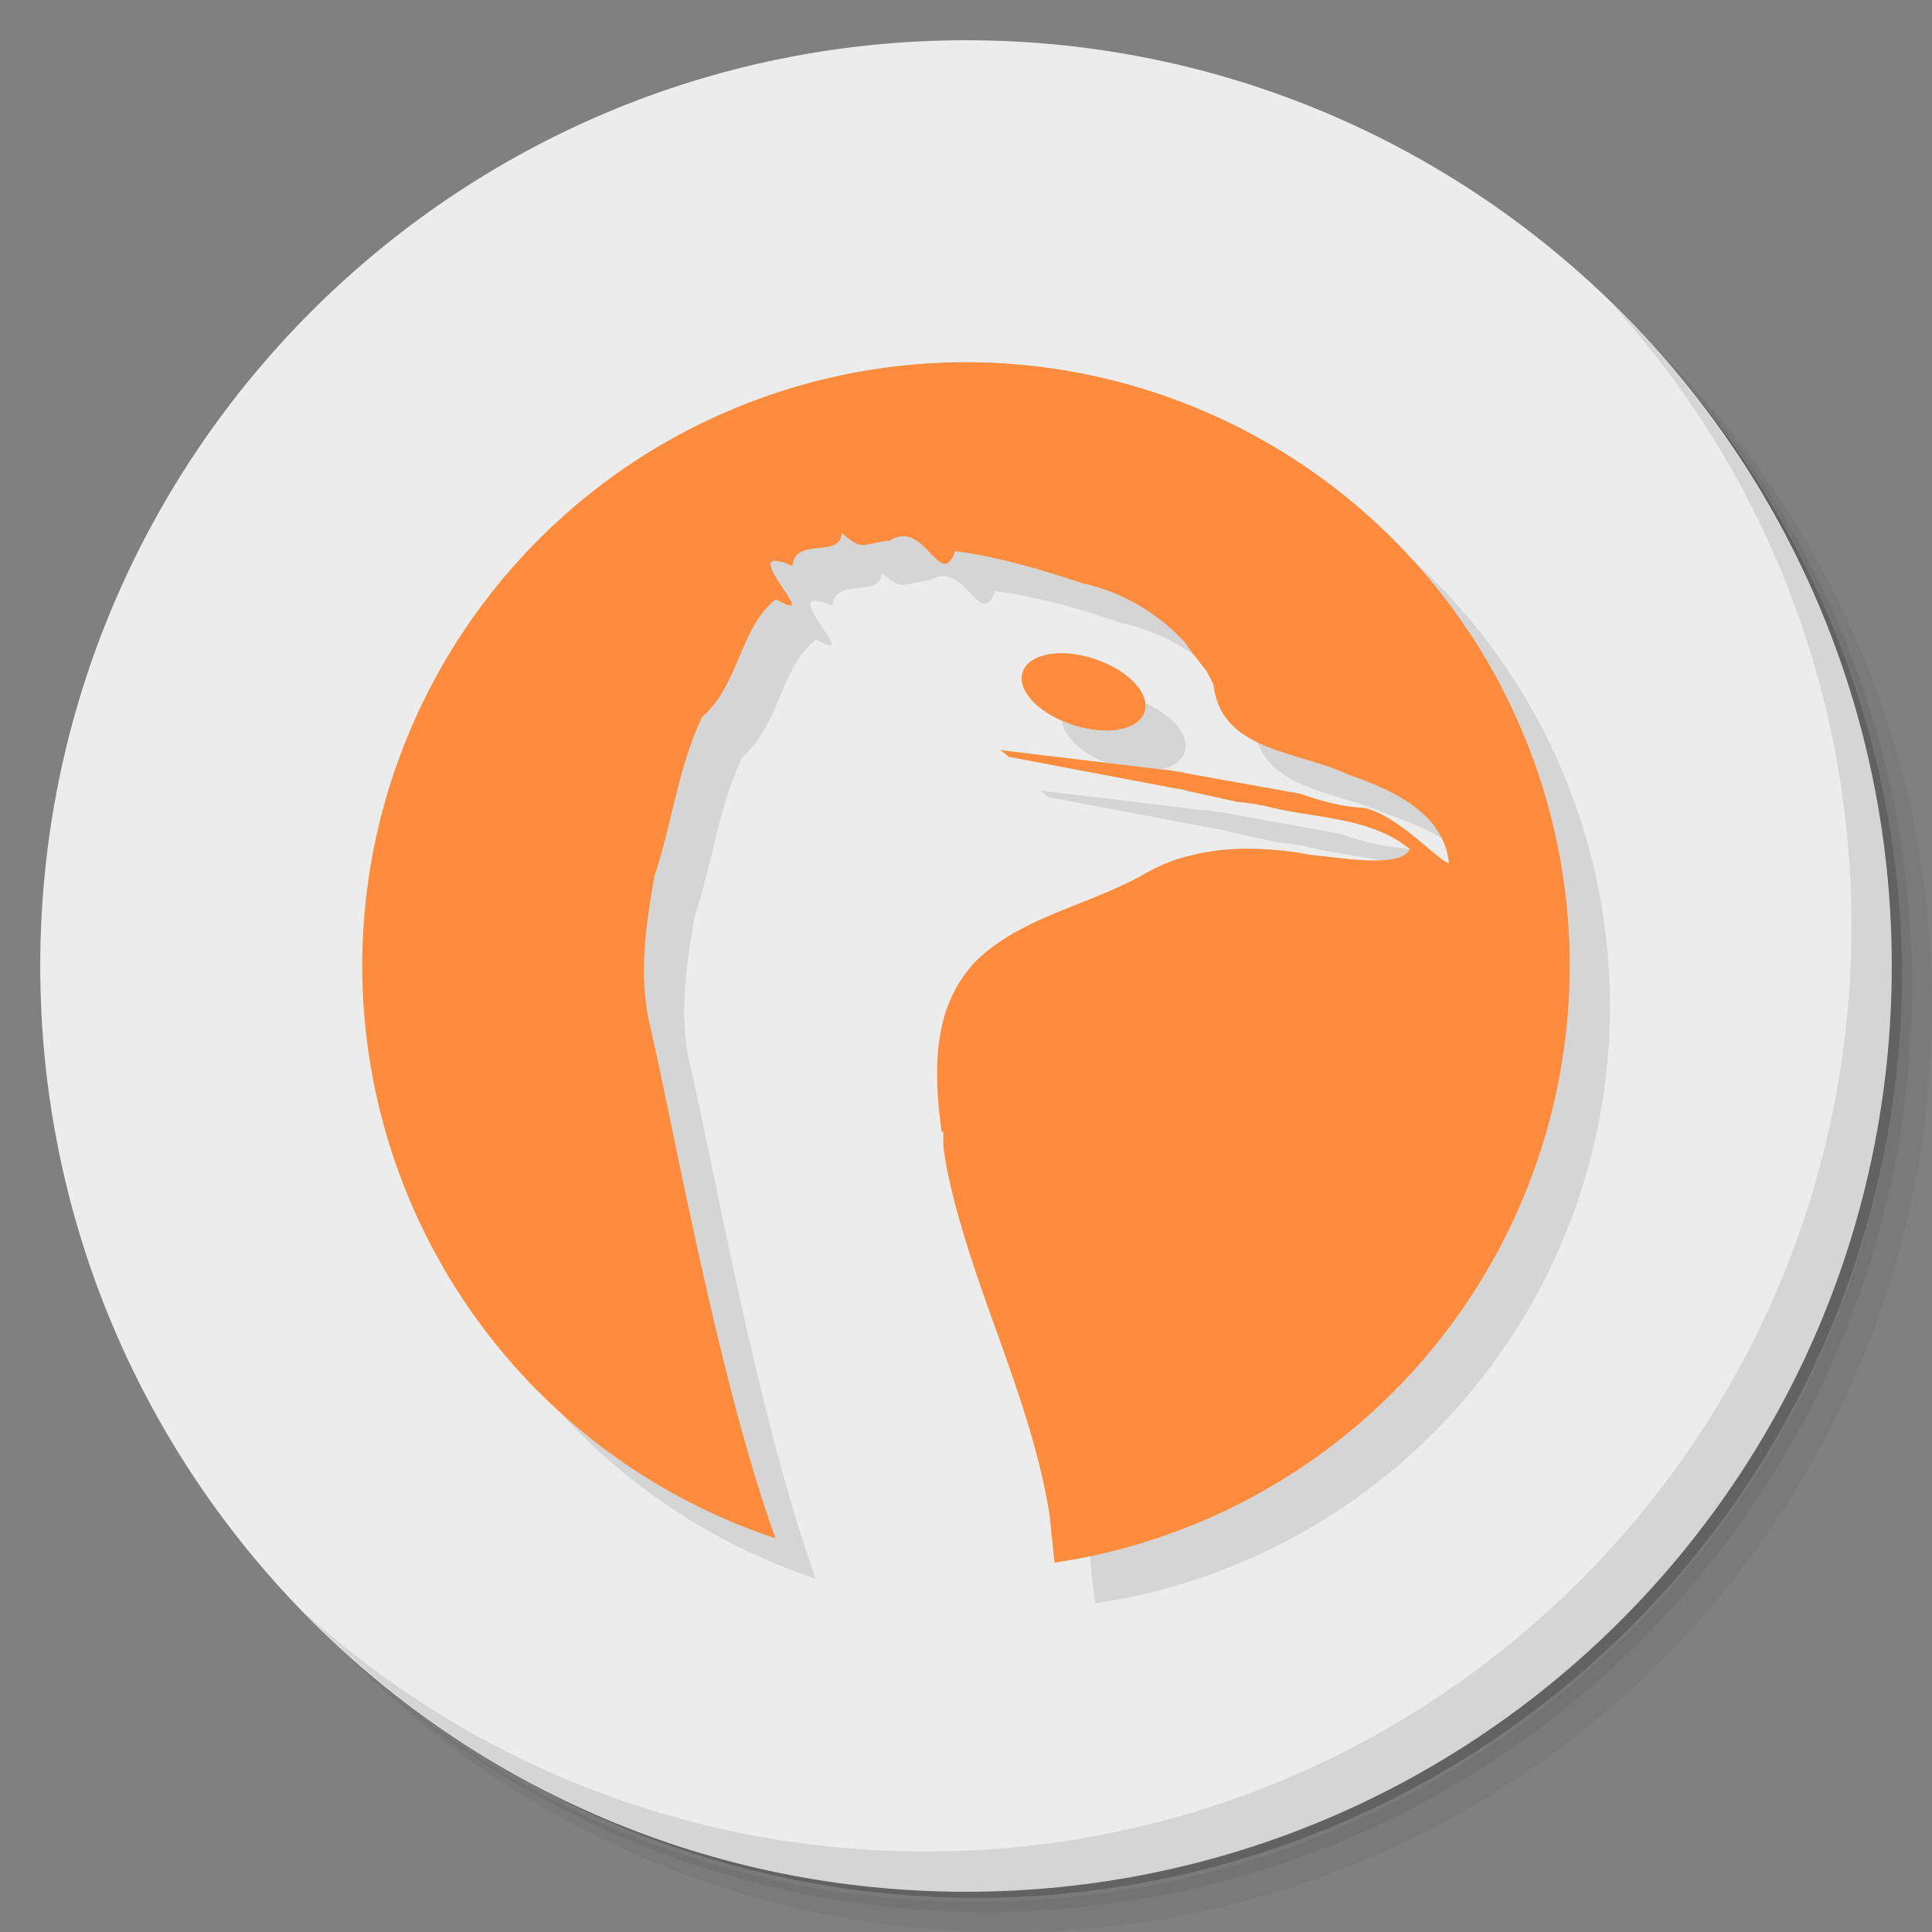 <?xml version="1.0" encoding="UTF-8" standalone="no"?>
<svg
   xmlns:dc="http://purl.org/dc/elements/1.1/"
   xmlns:cc="http://creativecommons.org/ns#"
   xmlns:rdf="http://www.w3.org/1999/02/22-rdf-syntax-ns#"
   xmlns:svg="http://www.w3.org/2000/svg"
   xmlns="http://www.w3.org/2000/svg"
   xmlns:sodipodi="http://sodipodi.sourceforge.net/DTD/sodipodi-0.dtd"
   xmlns:inkscape="http://www.inkscape.org/namespaces/inkscape"
   viewBox="0 0 48 48"
   id="svg2"
   version="1.1"
   inkscape:version="0.91 r13725"
   sodipodi:docname="qemu-launcher.svg">
  <rect x="0" y="0" width="48" height="48" fill="#808080" stroke="none"/>
  <sodipodi:namedview
     pagecolor="#ffffff"
     bordercolor="#666666"
     borderopacity="1"
     objecttolerance="10"
     gridtolerance="10"
     guidetolerance="10"
     inkscape:pageopacity="0"
     inkscape:pageshadow="2"
     inkscape:window-width="640"
     inkscape:window-height="480"
     id="namedview31"
     showgrid="false"
     inkscape:zoom="4.9166667"
     inkscape:cx="24"
     inkscape:cy="24"
     inkscape:current-layer="svg2" />
  <defs
     id="defs4">
    <linearGradient
       id="linearGradient3764"
       x1="1"
       x2="47"
       gradientUnits="userSpaceOnUse"
       gradientTransform="matrix(0,-1,1,0,-1.5e-6,48)">
      <stop
         style="stop-color:#333;stop-opacity:1"
         id="stop7" />
      <stop
         offset="1"
         style="stop-color:#3d3d3d;stop-opacity:1"
         id="stop9" />
    </linearGradient>
  </defs>
  <g
     id="g11">
    <path
       d="m 36.31 5 c 5.859 4.062 9.688 10.831 9.688 18.5 c 0 12.426 -10.07 22.5 -22.5 22.5 c -7.669 0 -14.438 -3.828 -18.5 -9.688 c 1.037 1.822 2.306 3.499 3.781 4.969 c 4.085 3.712 9.514 5.969 15.469 5.969 c 12.703 0 23 -10.298 23 -23 c 0 -5.954 -2.256 -11.384 -5.969 -15.469 c -1.469 -1.475 -3.147 -2.744 -4.969 -3.781 z m 4.969 3.781 c 3.854 4.113 6.219 9.637 6.219 15.719 c 0 12.703 -10.297 23 -23 23 c -6.081 0 -11.606 -2.364 -15.719 -6.219 c 4.16 4.144 9.883 6.719 16.219 6.719 c 12.703 0 23 -10.298 23 -23 c 0 -6.335 -2.575 -12.06 -6.719 -16.219 z"
       style="opacity:0.05"
       id="path13" />
    <path
       d="m 41.28 8.781 c 3.712 4.085 5.969 9.514 5.969 15.469 c 0 12.703 -10.297 23 -23 23 c -5.954 0 -11.384 -2.256 -15.469 -5.969 c 4.113 3.854 9.637 6.219 15.719 6.219 c 12.703 0 23 -10.298 23 -23 c 0 -6.081 -2.364 -11.606 -6.219 -15.719 z"
       style="opacity:0.1"
       id="path15" />
    <path
       d="m 31.25 2.375 c 8.615 3.154 14.75 11.417 14.75 21.13 c 0 12.426 -10.07 22.5 -22.5 22.5 c -9.708 0 -17.971 -6.135 -21.12 -14.75 a 23 23 0 0 0 44.875 -7 a 23 23 0 0 0 -16 -21.875 z"
       style="opacity:0.2"
       id="path17" />
  </g>
  <g
     id="g19"
     style="fill:#ececec;fill-opacity:1">
    <path
       d="m 24 1 c 12.703 0 23 10.297 23 23 c 0 12.703 -10.297 23 -23 23 -12.703 0 -23 -10.297 -23 -23 0 -12.703 10.297 -23 23 -23 z"
       style="fill:#ececec;fill-opacity:1"
       id="path21" />
  </g>
  <g
     id="g23">
    <path
       d="m 40.03 7.531 c 3.712 4.084 5.969 9.514 5.969 15.469 0 12.703 -10.297 23 -23 23 c -5.954 0 -11.384 -2.256 -15.469 -5.969 4.178 4.291 10.01 6.969 16.469 6.969 c 12.703 0 23 -10.298 23 -23 0 -6.462 -2.677 -12.291 -6.969 -16.469 z"
       style="opacity:0.1"
       id="path25" />
  </g>
  <path
     d="m 25 10 a 15 15 0 0 0 -15 15 15 15 0 0 0 10.268 14.221 c -1.388 -3.85 -2.452 -9.798 -3.096 -12.654 -0.322 -1.267 -0.131 -2.53 0.086 -3.795 0.44 -1.319 0.585 -2.695 1.188 -3.961 0.918 -0.795 0.941 -2.231 1.832 -2.922 0.132 0.079 0.222 0.115 0.283 0.137 l 0.094 0 0 0 c 0.128 -0.13 -1.248 -1.528 0.027 -0.975 0.05 -0.735 1.202 -0.174 1.219 -0.816 l 0 -0.002 c 0.56 0.464 0.455 0.27 1.207 0.184 0.858 -0.544 1.257 1.29 1.613 0.268 1.051 0.133 2.168 0.465 3.162 0.799 1 0.214 1.946 0.775 2.615 1.545 l -0.02 0.008 0.49 0.635 c 0.064 0.11 0.117 0.225 0.17 0.34 0.199 1.649 2.082 1.626 3.342 2.223 1.078 0.372 2.377 0.939 2.51 2.205 -0.272 -0.058 -1.324 -1.26 -2.152 -1.377 -0.502 -0.031 -1.035 -0.167 -1.537 -0.35 l -2.908 -0.523 0 0 c -0.145 -0.017 -0.289 -0.041 -0.434 -0.072 l 0 0.018 -4.115 -0.496 c 0.067 0.045 0.142 0.107 0.209 0.166 l 4.219 0.799 0 -0.008 0.291 0.072 1.18 0.258 c 0.234 0.021 0.472 0.058 0.662 0.092 1.203 0.322 2.625 0.265 3.613 1.084 -0.258 0.481 -1.7 0.209 -2.416 0.146 -0.088 -0.017 -0.184 -0.03 -0.273 -0.045 -0.015 -0.002 -0.032 -0.008 -0.047 0 -0.978 -0.155 -1.984 -0.162 -2.926 0.121 -0.002 0 -0.008 0 0 0 -0.325 0.098 -0.641 0.238 -0.943 0.412 -1.361 0.771 -3.041 1.051 -4.17 2.16 -1.106 1.159 -1.039 2.753 -0.85 4.236 l 0.047 0 0 0.377 c 0.018 0.13 0.039 0.258 0.057 0.385 0.577 2.998 2.108 5.749 2.586 8.775 0.029 0.359 0.077 0.768 0.121 1.166 A 15 15 0 0 0 40 25 a 15 15 0 0 0 -15 -15 z m 2.316 7.23 c -0.454 0.012 -0.806 0.177 -0.906 0.459 -0.16 0.451 0.384 1.034 1.219 1.314 0.834 0.281 1.643 0.147 1.803 -0.305 0.16 -0.451 -0.384 -1.042 -1.219 -1.322 -0.313 -0.105 -0.624 -0.153 -0.896 -0.146 z"
     style="fill:#000;opacity:0.1;fill-opacity:1;stroke:none;fill-rule:nonzero"
     id="path27" />
  <path
     d="M 24 9 A 15 15 0 0 0 9 24 A 15 15 0 0 0 19.268 38.22 C 17.88 34.37 16.815 28.423 16.17 25.566 C 15.849 24.3 16.04 23.04 16.258 21.771 C 16.698 20.453 16.843 19.08 17.445 17.811 C 18.364 17.02 18.386 15.58 19.277 14.889 C 19.41 14.968 19.499 15 19.561 15.03 L 19.654 15.04 L 19.664 15.04 C 19.792 14.906 18.416 13.508 19.691 14.06 C 19.741 13.326 20.893 13.887 20.91 13.244 L 20.91 13.242 C 21.47 13.706 21.365 13.512 22.12 13.426 C 22.975 12.882 23.374 14.716 23.73 13.693 C 24.782 13.826 25.899 14.158 26.893 14.492 C 27.894 14.706 28.838 15.268 29.508 16.04 L 29.488 16.04 L 29.979 16.68 C 30.04 16.79 30.1 16.905 30.15 17.02 C 30.348 18.669 32.23 18.646 33.49 19.242 C 34.568 19.614 35.867 20.18 36 21.447 C 35.728 21.389 34.676 20.19 33.848 20.07 C 33.35 20.04 32.812 19.903 32.31 19.721 L 29.402 19.2 L 29.402 19.19 C 29.26 19.17 29.11 19.15 28.969 19.12 L 28.969 19.13 L 24.854 18.637 C 24.921 18.682 24.995 18.743 25.06 18.803 L 29.28 19.602 L 29.28 19.594 L 29.572 19.666 L 30.752 19.924 C 30.986 19.945 31.22 19.982 31.414 20.02 C 32.617 20.338 34.04 20.28 35.03 21.1 C 34.769 21.581 33.33 21.308 32.611 21.246 C 32.523 21.23 32.427 21.22 32.34 21.2 C 32.32 21.2 32.31 21.19 32.29 21.19 C 31.31 21.04 30.31 21.03 29.365 21.313 C 29.363 21.313 29.358 21.312 29.355 21.313 C 29.03 21.411 28.715 21.551 28.412 21.725 C 27.05 22.495 25.372 22.776 24.24 23.885 C 23.14 25.04 23.2 26.638 23.393 28.12 L 23.439 28.12 L 23.439 28.498 C 23.457 28.628 23.478 28.756 23.496 28.883 C 24.07 31.881 25.604 34.632 26.08 37.658 C 26.11 38.02 26.16 38.427 26.2 38.824 A 15 15 0 0 0 39 24 A 15 15 0 0 0 24 9 z M 26.316 16.23 C 25.862 16.242 25.51 16.407 25.41 16.689 C 25.25 17.14 25.795 17.723 26.629 18 C 27.463 18.285 28.27 18.15 28.432 17.699 C 28.592 17.248 28.05 16.658 27.21 16.377 C 26.9 16.272 26.589 16.224 26.316 16.23 z"
     style="fill:#ff8b3c;opacity:1;fill-opacity:1;stroke:none;fill-rule:nonzero"
     id="path29" />
</svg>
